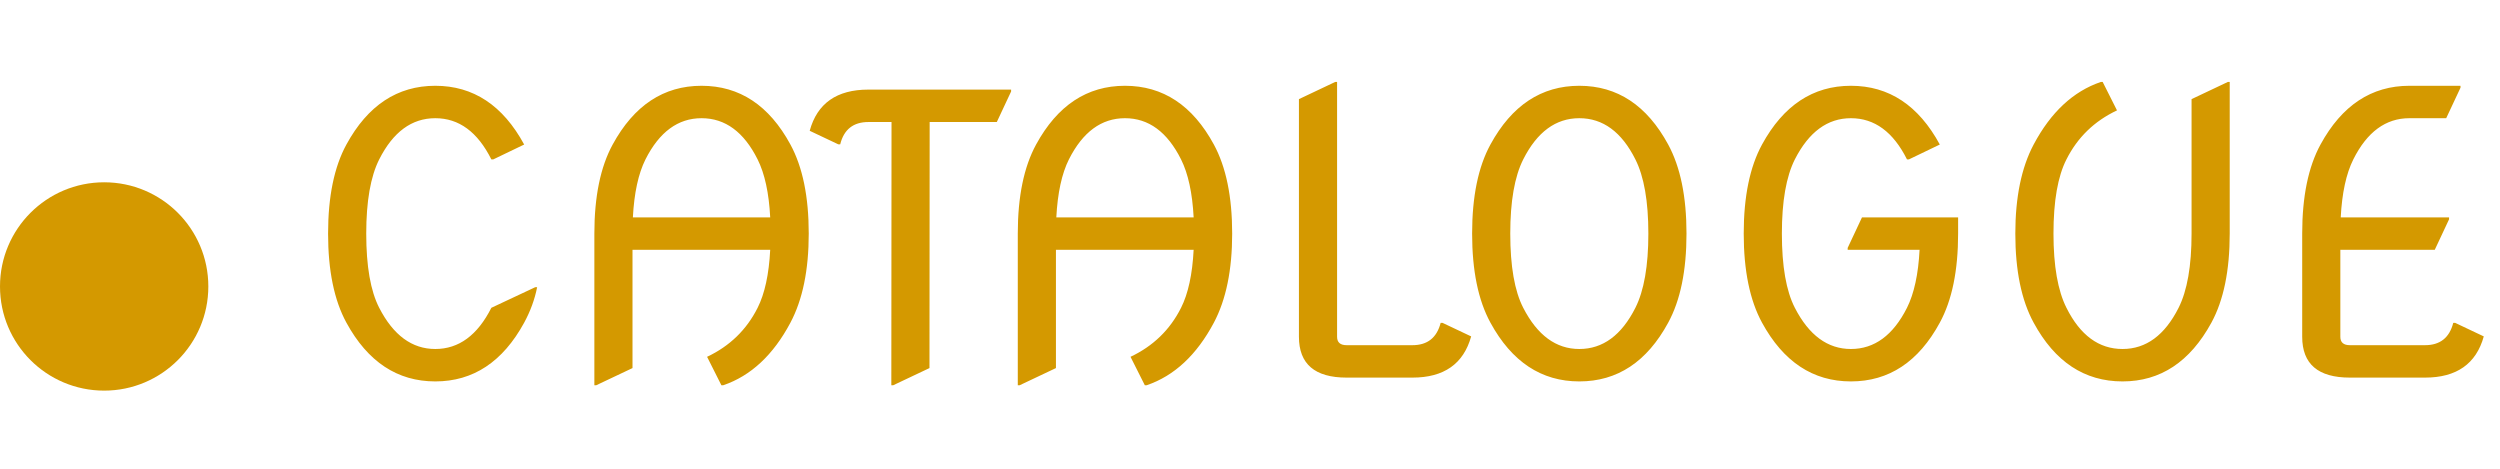 <svg width="192" height="36" viewBox="0 0 192 36" fill="none" xmlns="http://www.w3.org/2000/svg">
<path d="M41.252 22.057C41.066 22.994 40.734 23.902 40.256 24.781C38.615 27.789 36.34 29.293 33.43 29.293C30.52 29.293 28.244 27.789 26.604 24.781C25.666 23.062 25.197 20.782 25.197 17.94C25.197 15.099 25.666 12.818 26.604 11.1C28.244 8.092 30.52 6.588 33.43 6.588C36.35 6.588 38.625 8.092 40.256 11.1L37.883 12.242H37.736C36.682 10.133 35.246 9.078 33.43 9.078C31.623 9.078 30.188 10.133 29.123 12.242C28.459 13.56 28.127 15.46 28.127 17.94C28.127 20.45 28.459 22.35 29.123 23.639C30.207 25.748 31.643 26.803 33.43 26.803C35.236 26.803 36.672 25.748 37.736 23.639L41.105 22.057H41.252ZM45.647 29.586V17.94C45.647 15.099 46.115 12.818 47.053 11.1C48.693 8.092 50.969 6.588 53.879 6.588C56.799 6.588 59.074 8.092 60.705 11.1C61.643 12.828 62.111 15.108 62.111 17.94C62.111 20.733 61.643 23.014 60.705 24.781C59.387 27.262 57.668 28.863 55.549 29.586H55.402L54.304 27.403C56.042 26.583 57.336 25.328 58.185 23.639C58.732 22.555 59.055 21.07 59.152 19.186H48.576V28.268L45.793 29.586H45.647ZM48.605 16.695H59.152C59.055 14.82 58.732 13.336 58.185 12.242C57.131 10.133 55.695 9.078 53.879 9.078C52.072 9.078 50.637 10.133 49.572 12.242C49.025 13.336 48.703 14.82 48.605 16.695ZM68.454 29.586L68.469 9.371H66.696C65.534 9.371 64.811 9.942 64.528 11.085H64.382L62.185 10.045C62.761 7.936 64.265 6.881 66.696 6.881H77.653V7.027L76.555 9.371H71.398L71.384 28.268L68.601 29.586H68.454ZM78.166 29.586V17.94C78.166 15.099 78.635 12.818 79.572 11.1C81.213 8.092 83.488 6.588 86.398 6.588C89.318 6.588 91.594 8.092 93.225 11.1C94.162 12.828 94.631 15.108 94.631 17.94C94.631 20.733 94.162 23.014 93.225 24.781C91.906 27.262 90.188 28.863 88.068 29.586H87.922L86.823 27.403C88.561 26.583 89.856 25.328 90.705 23.639C91.252 22.555 91.574 21.07 91.672 19.186H81.096V28.268L78.312 29.586H78.166ZM81.125 16.695H91.672C91.574 14.82 91.252 13.336 90.705 12.242C89.65 10.133 88.215 9.078 86.398 9.078C84.592 9.078 83.156 10.133 82.092 12.242C81.545 13.336 81.223 14.82 81.125 16.695ZM103.42 29C100.979 29 99.758 27.955 99.758 25.865V7.613L102.541 6.295H102.688V25.865C102.688 26.295 102.932 26.51 103.42 26.51H108.474C109.626 26.51 110.349 25.939 110.642 24.796H110.788L112.985 25.836C112.399 27.945 110.896 29 108.474 29H103.42ZM115.988 17.94C115.988 20.45 116.32 22.35 116.984 23.639C118.068 25.748 119.504 26.803 121.291 26.803C123.098 26.803 124.533 25.748 125.598 23.639C126.262 22.32 126.594 20.421 126.594 17.94C126.594 15.46 126.262 13.56 125.598 12.242C124.543 10.133 123.107 9.078 121.291 9.078C119.484 9.078 118.049 10.133 116.984 12.242C116.32 13.56 115.988 15.46 115.988 17.94ZM114.465 24.781C113.527 23.062 113.059 20.782 113.059 17.94C113.059 15.099 113.527 12.818 114.465 11.1C116.105 8.092 118.381 6.588 121.291 6.588C124.211 6.588 126.486 8.092 128.117 11.1C129.055 12.828 129.523 15.108 129.523 17.94C129.523 20.782 129.055 23.062 128.117 24.781C126.486 27.789 124.211 29.293 121.291 29.293C118.381 29.293 116.105 27.789 114.465 24.781ZM150.383 16.695V17.94C150.383 20.782 149.914 23.062 148.977 24.781C147.346 27.789 145.07 29.293 142.15 29.293C139.24 29.293 136.965 27.789 135.324 24.781C134.387 23.062 133.918 20.782 133.918 17.94C133.918 15.099 134.387 12.818 135.324 11.1C136.965 8.092 139.24 6.588 142.15 6.588C145.07 6.588 147.346 8.092 148.977 11.1L146.604 12.242H146.457C145.402 10.133 143.967 9.078 142.15 9.078C140.354 9.078 138.918 10.133 137.844 12.242C137.18 13.56 136.848 15.46 136.848 17.94C136.848 20.45 137.18 22.35 137.844 23.639C138.928 25.748 140.363 26.803 142.15 26.803C143.957 26.803 145.393 25.748 146.457 23.639C147.004 22.545 147.326 21.061 147.424 19.186H141.901V19.039L143 16.695H150.383ZM171.242 6.295V17.94C171.242 20.782 170.773 23.062 169.836 24.781C168.195 27.789 165.92 29.293 163.01 29.293C160.09 29.293 157.814 27.789 156.184 24.781C155.246 23.062 154.777 20.782 154.777 17.94C154.777 15.148 155.246 12.867 156.184 11.1C157.502 8.619 159.221 7.018 161.34 6.295H161.486L162.585 8.478C160.847 9.298 159.553 10.553 158.703 12.242C158.039 13.541 157.707 15.44 157.707 17.94C157.707 20.421 158.039 22.32 158.703 23.639C159.758 25.748 161.193 26.803 163.01 26.803C164.816 26.803 166.252 25.748 167.316 23.639C167.98 22.32 168.312 20.421 168.312 17.94V7.613L171.096 6.295H171.242ZM180.471 29C178.029 29 176.809 27.955 176.809 25.865V17.94C176.809 15.099 177.277 12.818 178.215 11.1C179.855 8.092 182.131 6.588 185.041 6.588H188.967V6.734L187.868 9.078H185.041C183.225 9.078 181.789 10.133 180.734 12.242C180.188 13.336 179.865 14.82 179.768 16.695H188.088V16.842L186.989 19.186H179.738V25.865C179.738 26.295 179.982 26.51 180.471 26.51H186.242C187.395 26.51 188.117 25.939 188.41 24.796H188.557L190.754 25.836C190.168 27.945 188.664 29 186.242 29H180.471Z" fill="#D49900"/>
<circle cx="8" cy="22" r="8" fill="#D49900"/>
</svg>
